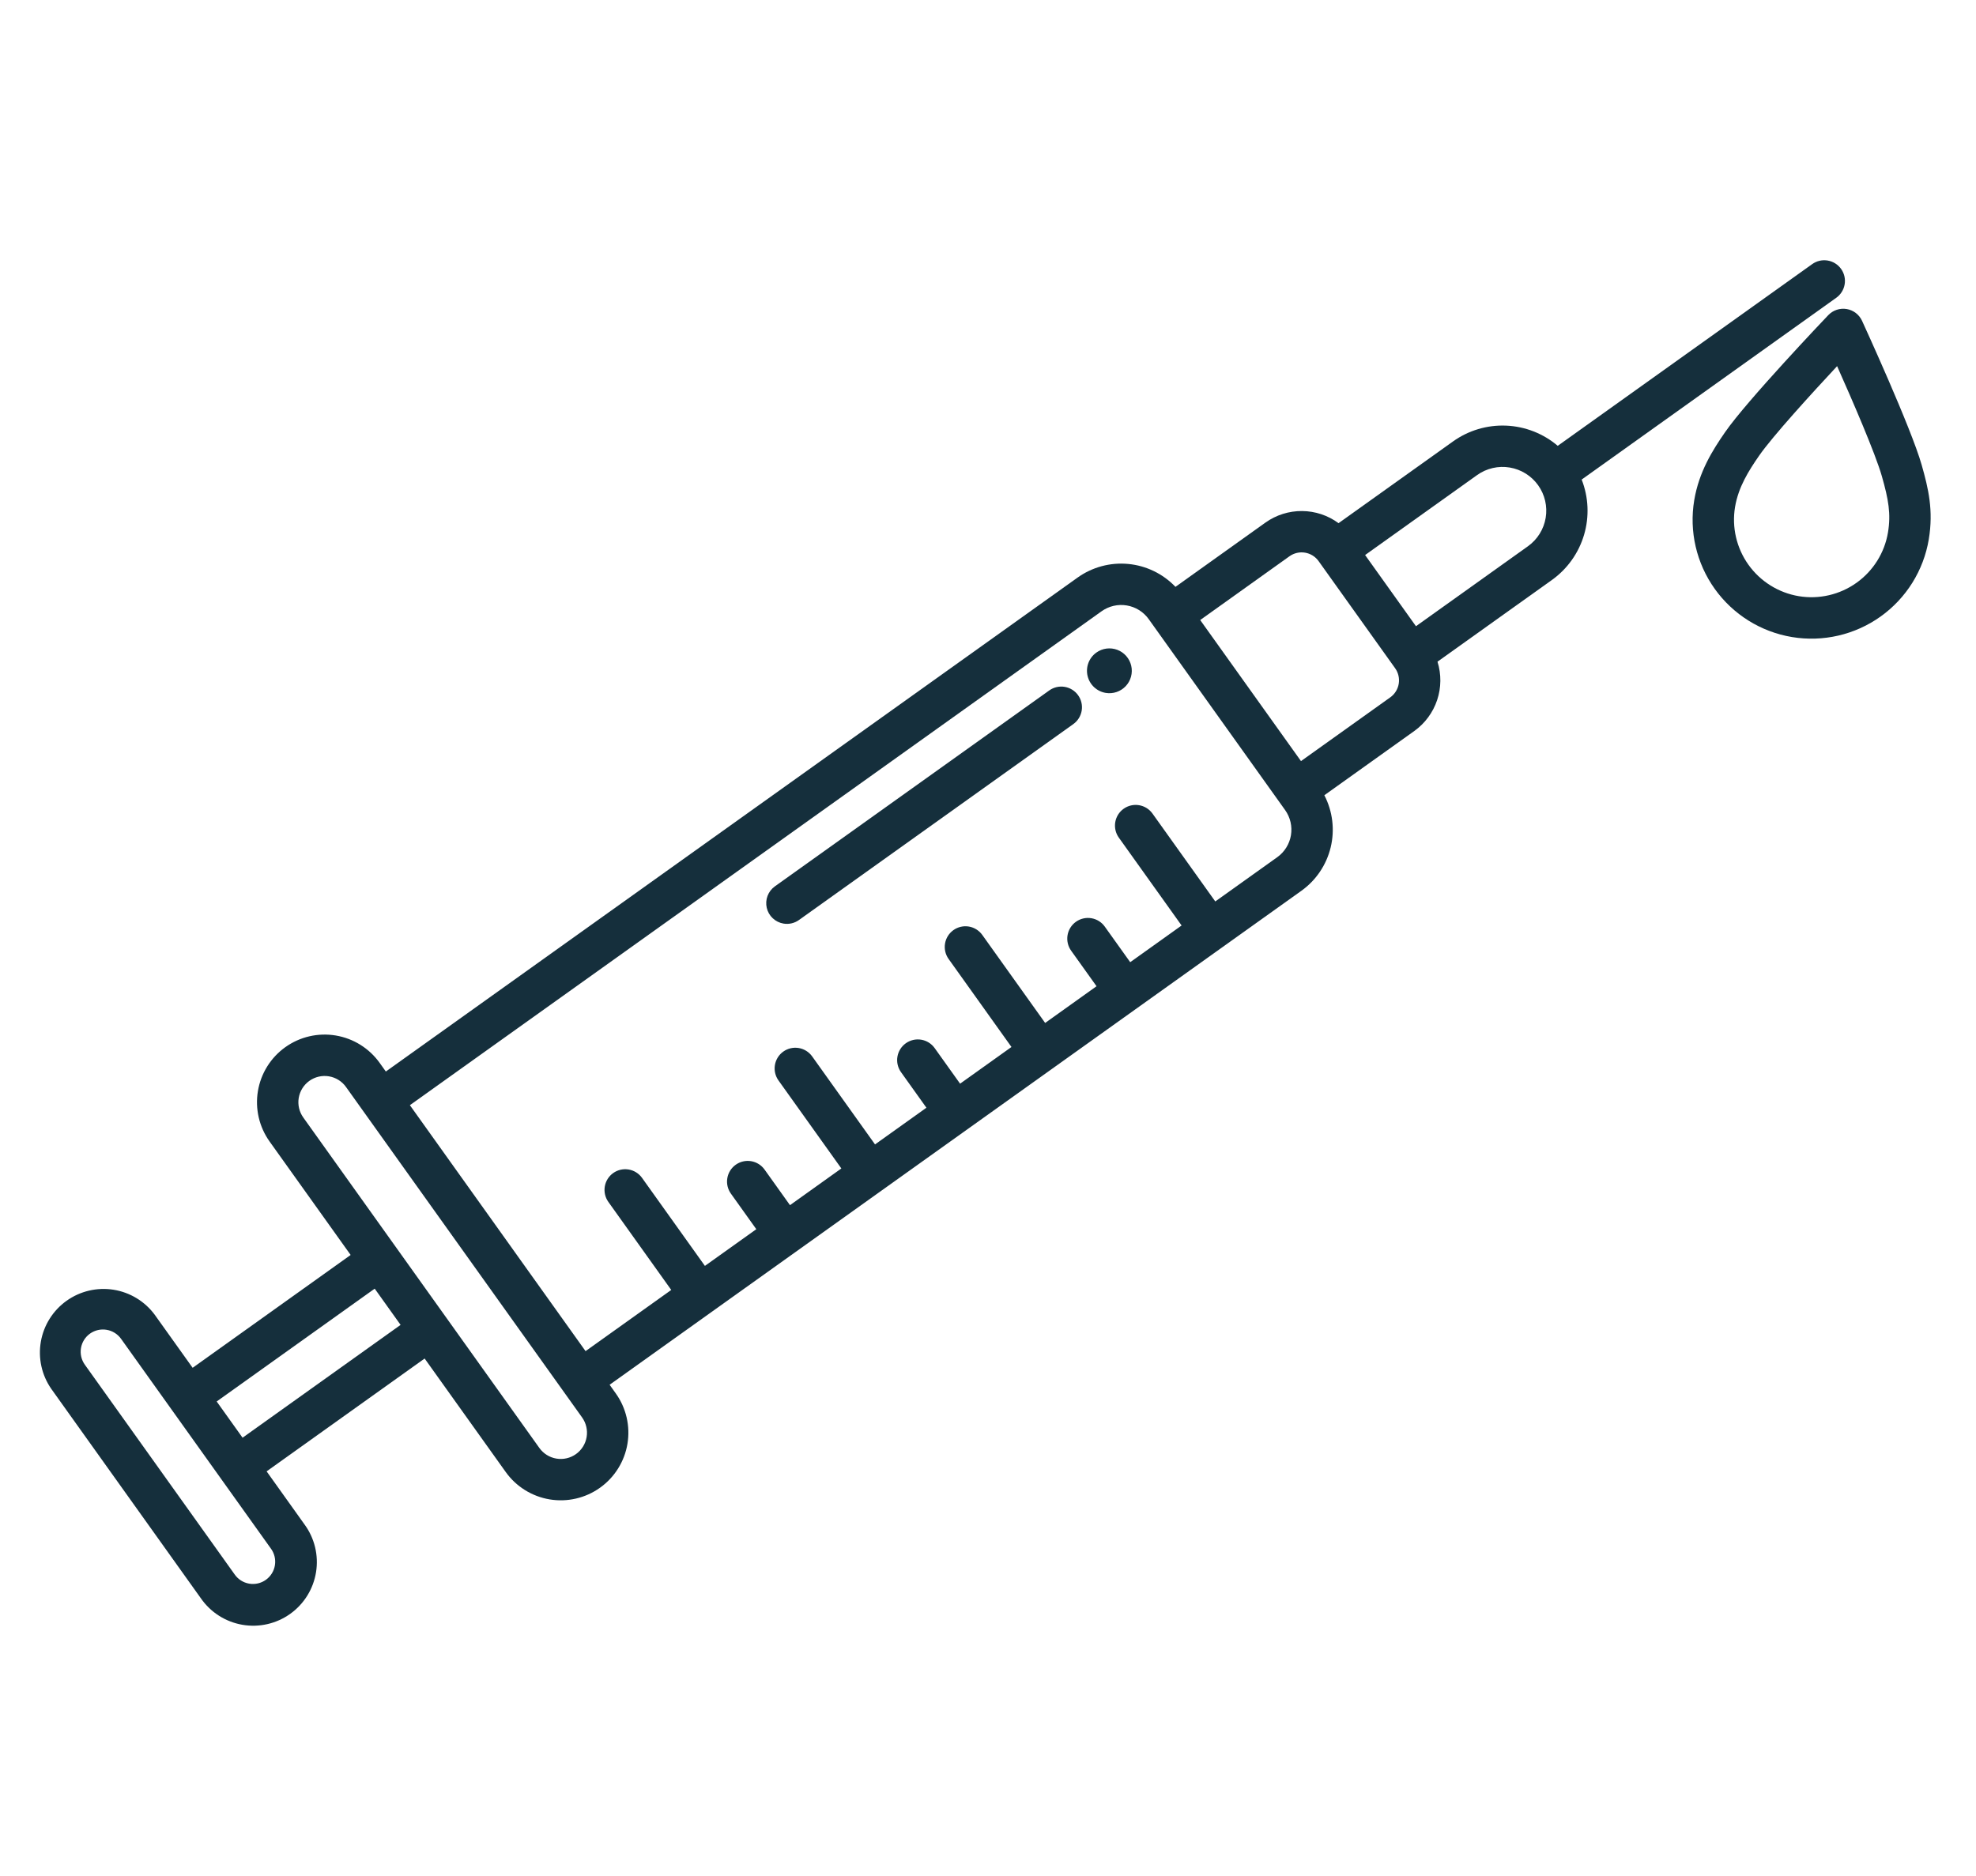 <svg width="239" height="227" viewBox="0 0 239 227" fill="none" xmlns="http://www.w3.org/2000/svg">
<path d="M225.217 38.809C225.046 38.438 224.787 38.114 224.463 37.866C224.138 37.618 223.758 37.453 223.355 37.385C222.952 37.318 222.539 37.35 222.151 37.48C221.763 37.609 221.413 37.831 221.131 38.127C220.731 38.547 211.293 48.463 208.648 52.287C207.144 54.461 205.494 57.069 204.919 60.518C204.291 64.28 205.184 68.137 207.401 71.241C209.618 74.345 212.977 76.441 216.739 77.068C220.501 77.695 224.358 76.802 227.462 74.585C230.566 72.369 232.662 69.01 233.289 65.248C233.87 61.759 233.243 59.106 232.429 56.245C231.146 51.741 225.458 39.335 225.217 38.809ZM217.563 72.123C215.113 71.713 212.925 70.347 211.48 68.326C210.035 66.304 209.45 63.792 209.855 61.341C210.26 58.91 211.514 56.941 212.764 55.133C214.39 52.783 219.19 47.528 222.201 44.296C223.997 48.323 226.824 54.841 227.615 57.615C228.415 60.425 228.729 62.161 228.352 64.424C227.939 66.875 226.572 69.061 224.549 70.504C222.527 71.948 220.014 72.53 217.563 72.123Z" fill="#152F3C"/>
<path d="M24.304 193.371C24.886 194.208 25.628 194.921 26.488 195.469C27.347 196.016 28.307 196.388 29.311 196.562C30.315 196.736 31.344 196.709 32.337 196.482C33.331 196.256 34.27 195.834 35.099 195.242C35.929 194.649 36.632 193.898 37.169 193.032C37.706 192.165 38.065 191.201 38.226 190.195C38.387 189.188 38.347 188.16 38.108 187.169C37.868 186.179 37.435 185.245 36.832 184.424L32.248 178.002L51.361 164.351L61.166 178.078C61.79 178.953 62.58 179.695 63.492 180.264C64.403 180.832 65.417 181.216 66.477 181.393C67.537 181.569 68.621 181.536 69.667 181.293C70.714 181.051 71.702 180.605 72.576 179.98C73.451 179.356 74.193 178.566 74.762 177.654C75.331 176.743 75.714 175.729 75.891 174.669C76.067 173.609 76.034 172.525 75.791 171.479C75.549 170.432 75.103 169.444 74.478 168.57L73.733 167.526L157.393 107.774C159.173 106.506 160.435 104.637 160.948 102.511C161.46 100.386 161.188 98.147 160.181 96.207L171.066 88.432C172.356 87.507 173.321 86.199 173.824 84.694C174.327 83.189 174.342 81.563 173.866 80.049L187.717 70.157C189.58 68.821 190.944 66.902 191.594 64.703C192.244 62.504 192.142 60.152 191.305 58.017L222.1 36.023C222.368 35.832 222.595 35.59 222.769 35.311C222.943 35.032 223.06 34.722 223.114 34.398C223.168 34.074 223.158 33.742 223.084 33.422C223.01 33.102 222.873 32.799 222.682 32.532C222.491 32.264 222.249 32.037 221.97 31.863C221.692 31.689 221.381 31.572 221.057 31.518C220.733 31.464 220.401 31.474 220.081 31.548C219.761 31.622 219.459 31.759 219.191 31.95L188.41 53.935C186.661 52.449 184.465 51.589 182.172 51.492C179.879 51.395 177.619 52.067 175.75 53.4L161.899 63.292C160.621 62.35 159.078 61.837 157.491 61.824C155.904 61.811 154.353 62.3 153.059 63.221L142.174 70.996C140.664 69.414 138.635 68.43 136.458 68.225C134.282 68.02 132.104 68.608 130.326 69.88L46.667 129.631L45.922 128.587C44.661 126.822 42.75 125.629 40.61 125.272C38.47 124.915 36.276 125.423 34.51 126.684C32.744 127.945 31.552 129.856 31.195 131.996C30.838 134.136 31.346 136.33 32.607 138.096L42.411 151.823L23.3 165.474L18.715 159.055C17.514 157.431 15.723 156.344 13.729 156.028C11.734 155.713 9.695 156.194 8.051 157.367C6.407 158.541 5.291 160.314 4.943 162.303C4.594 164.293 5.041 166.34 6.188 168.002L24.304 193.371ZM178.658 57.473C179.8 56.657 181.219 56.328 182.603 56.559C183.987 56.79 185.223 57.561 186.039 58.703C186.854 59.845 187.183 61.264 186.952 62.648C186.721 64.032 185.95 65.268 184.808 66.084L171.262 75.758L165.112 67.147L178.658 57.473ZM155.968 67.293C156.512 66.906 157.188 66.749 157.848 66.859C158.507 66.969 159.096 67.336 159.485 67.88L168.745 80.844C169.132 81.389 169.289 82.065 169.179 82.724C169.069 83.383 168.702 83.972 168.158 84.361L157.356 92.076L145.166 75.011L155.968 67.293ZM133.235 73.952C133.672 73.64 134.166 73.417 134.689 73.295C135.213 73.174 135.755 73.157 136.285 73.246C136.814 73.334 137.322 73.526 137.777 73.81C138.233 74.095 138.628 74.466 138.94 74.903L155.435 97.997C155.747 98.434 155.97 98.928 156.091 99.452C156.212 99.975 156.229 100.517 156.141 101.047C156.053 101.577 155.861 102.084 155.576 102.54C155.292 102.995 154.921 103.391 154.483 103.703L146.989 109.056L139.384 98.408C138.996 97.874 138.413 97.515 137.761 97.409C137.11 97.303 136.443 97.459 135.905 97.843C135.368 98.226 135.004 98.806 134.893 99.457C134.782 100.108 134.932 100.776 135.311 101.317L142.916 111.964L136.7 116.403L133.625 112.098C133.434 111.83 133.193 111.603 132.914 111.429C132.635 111.255 132.325 111.138 132.001 111.084C131.676 111.03 131.345 111.04 131.025 111.114C130.704 111.188 130.402 111.325 130.135 111.516C129.867 111.707 129.64 111.948 129.466 112.227C129.292 112.506 129.175 112.816 129.121 113.141C129.067 113.465 129.077 113.796 129.151 114.116C129.225 114.437 129.361 114.739 129.552 115.007L132.628 119.312L126.412 123.753L118.808 113.105C118.616 112.838 118.375 112.611 118.096 112.437C117.817 112.263 117.507 112.145 117.183 112.091C116.858 112.037 116.527 112.048 116.207 112.122C115.886 112.196 115.584 112.332 115.317 112.524C115.049 112.715 114.822 112.956 114.648 113.235C114.474 113.514 114.357 113.824 114.303 114.148C114.249 114.473 114.259 114.804 114.333 115.124C114.407 115.445 114.544 115.747 114.735 116.014L122.339 126.662L116.124 131.101L113.049 126.795C112.664 126.255 112.079 125.89 111.424 125.781C110.77 125.672 110.099 125.827 109.558 126.213C109.018 126.599 108.654 127.183 108.544 127.838C108.435 128.493 108.591 129.164 108.976 129.704L112.051 134.01L105.836 138.449L98.232 127.801C97.846 127.261 97.261 126.896 96.607 126.787C95.952 126.678 95.281 126.833 94.74 127.219C94.2 127.605 93.836 128.189 93.727 128.844C93.617 129.499 93.773 130.17 94.159 130.71L101.763 141.357L95.55 145.797L92.475 141.491C92.089 140.951 91.504 140.587 90.85 140.477C90.195 140.368 89.524 140.524 88.984 140.909C88.444 141.295 88.079 141.88 87.97 142.534C87.861 143.189 88.016 143.86 88.402 144.4L91.477 148.706L85.26 153.145L77.656 142.497C77.27 141.957 76.685 141.592 76.031 141.483C75.376 141.374 74.705 141.529 74.165 141.915C73.625 142.301 73.26 142.885 73.151 143.54C73.042 144.195 73.197 144.866 73.583 145.406L81.188 156.055L70.824 163.457L49.576 133.703L133.235 73.952ZM36.681 135.19C36.191 134.505 35.994 133.653 36.132 132.822C36.271 131.992 36.734 131.25 37.419 130.76C38.104 130.271 38.956 130.074 39.786 130.212C40.617 130.351 41.359 130.813 41.848 131.499L70.406 171.481C70.895 172.166 71.093 173.018 70.954 173.848C70.816 174.679 70.353 175.421 69.668 175.91C68.982 176.4 68.131 176.597 67.3 176.458C66.469 176.32 65.728 175.857 65.238 175.172L36.681 135.19ZM45.321 155.899L48.452 160.282L29.339 173.931L26.208 169.548L45.321 155.899ZM10.884 161.34C11.466 160.925 12.188 160.759 12.892 160.876C13.596 160.993 14.225 161.385 14.641 161.966L32.759 187.334C32.971 187.621 33.124 187.948 33.209 188.295C33.293 188.642 33.308 189.002 33.252 189.355C33.196 189.707 33.07 190.045 32.882 190.349C32.695 190.653 32.448 190.916 32.157 191.124C31.867 191.331 31.538 191.479 31.19 191.558C30.841 191.637 30.481 191.647 30.129 191.585C29.777 191.524 29.441 191.393 29.14 191.2C28.84 191.008 28.58 190.758 28.377 190.464L10.259 165.095C9.844 164.513 9.677 163.791 9.794 163.086C9.912 162.382 10.304 161.753 10.885 161.338L10.884 161.34Z" fill="#152F3C"/>
<path d="M133.737 83.826C134.177 83.899 134.628 83.863 135.05 83.72C135.473 83.577 135.853 83.332 136.159 83.007C136.464 82.682 136.684 82.287 136.8 81.856C136.916 81.426 136.924 80.973 136.823 80.539C136.722 80.105 136.516 79.702 136.222 79.366C135.929 79.031 135.557 78.773 135.14 78.615C134.723 78.458 134.273 78.406 133.831 78.463C133.389 78.521 132.968 78.687 132.605 78.947C132.169 79.258 131.835 79.693 131.646 80.194C131.457 80.695 131.42 81.242 131.542 81.764C131.663 82.286 131.936 82.761 132.327 83.128C132.717 83.495 133.208 83.737 133.737 83.826Z" fill="#152F3C"/>
<path d="M94.767 111.734C95.091 111.788 95.423 111.778 95.743 111.704C96.063 111.63 96.366 111.493 96.633 111.302L129.818 87.6C130.358 87.214 130.723 86.63 130.832 85.975C130.941 85.32 130.786 84.649 130.4 84.109C130.014 83.569 129.43 83.204 128.775 83.095C128.12 82.986 127.449 83.141 126.909 83.527L93.723 107.229C93.32 107.517 93.012 107.917 92.837 108.38C92.662 108.843 92.628 109.348 92.74 109.83C92.851 110.312 93.103 110.75 93.464 111.089C93.825 111.428 94.278 111.652 94.766 111.734L94.767 111.734Z" fill="#152F3C"/>
</svg>
